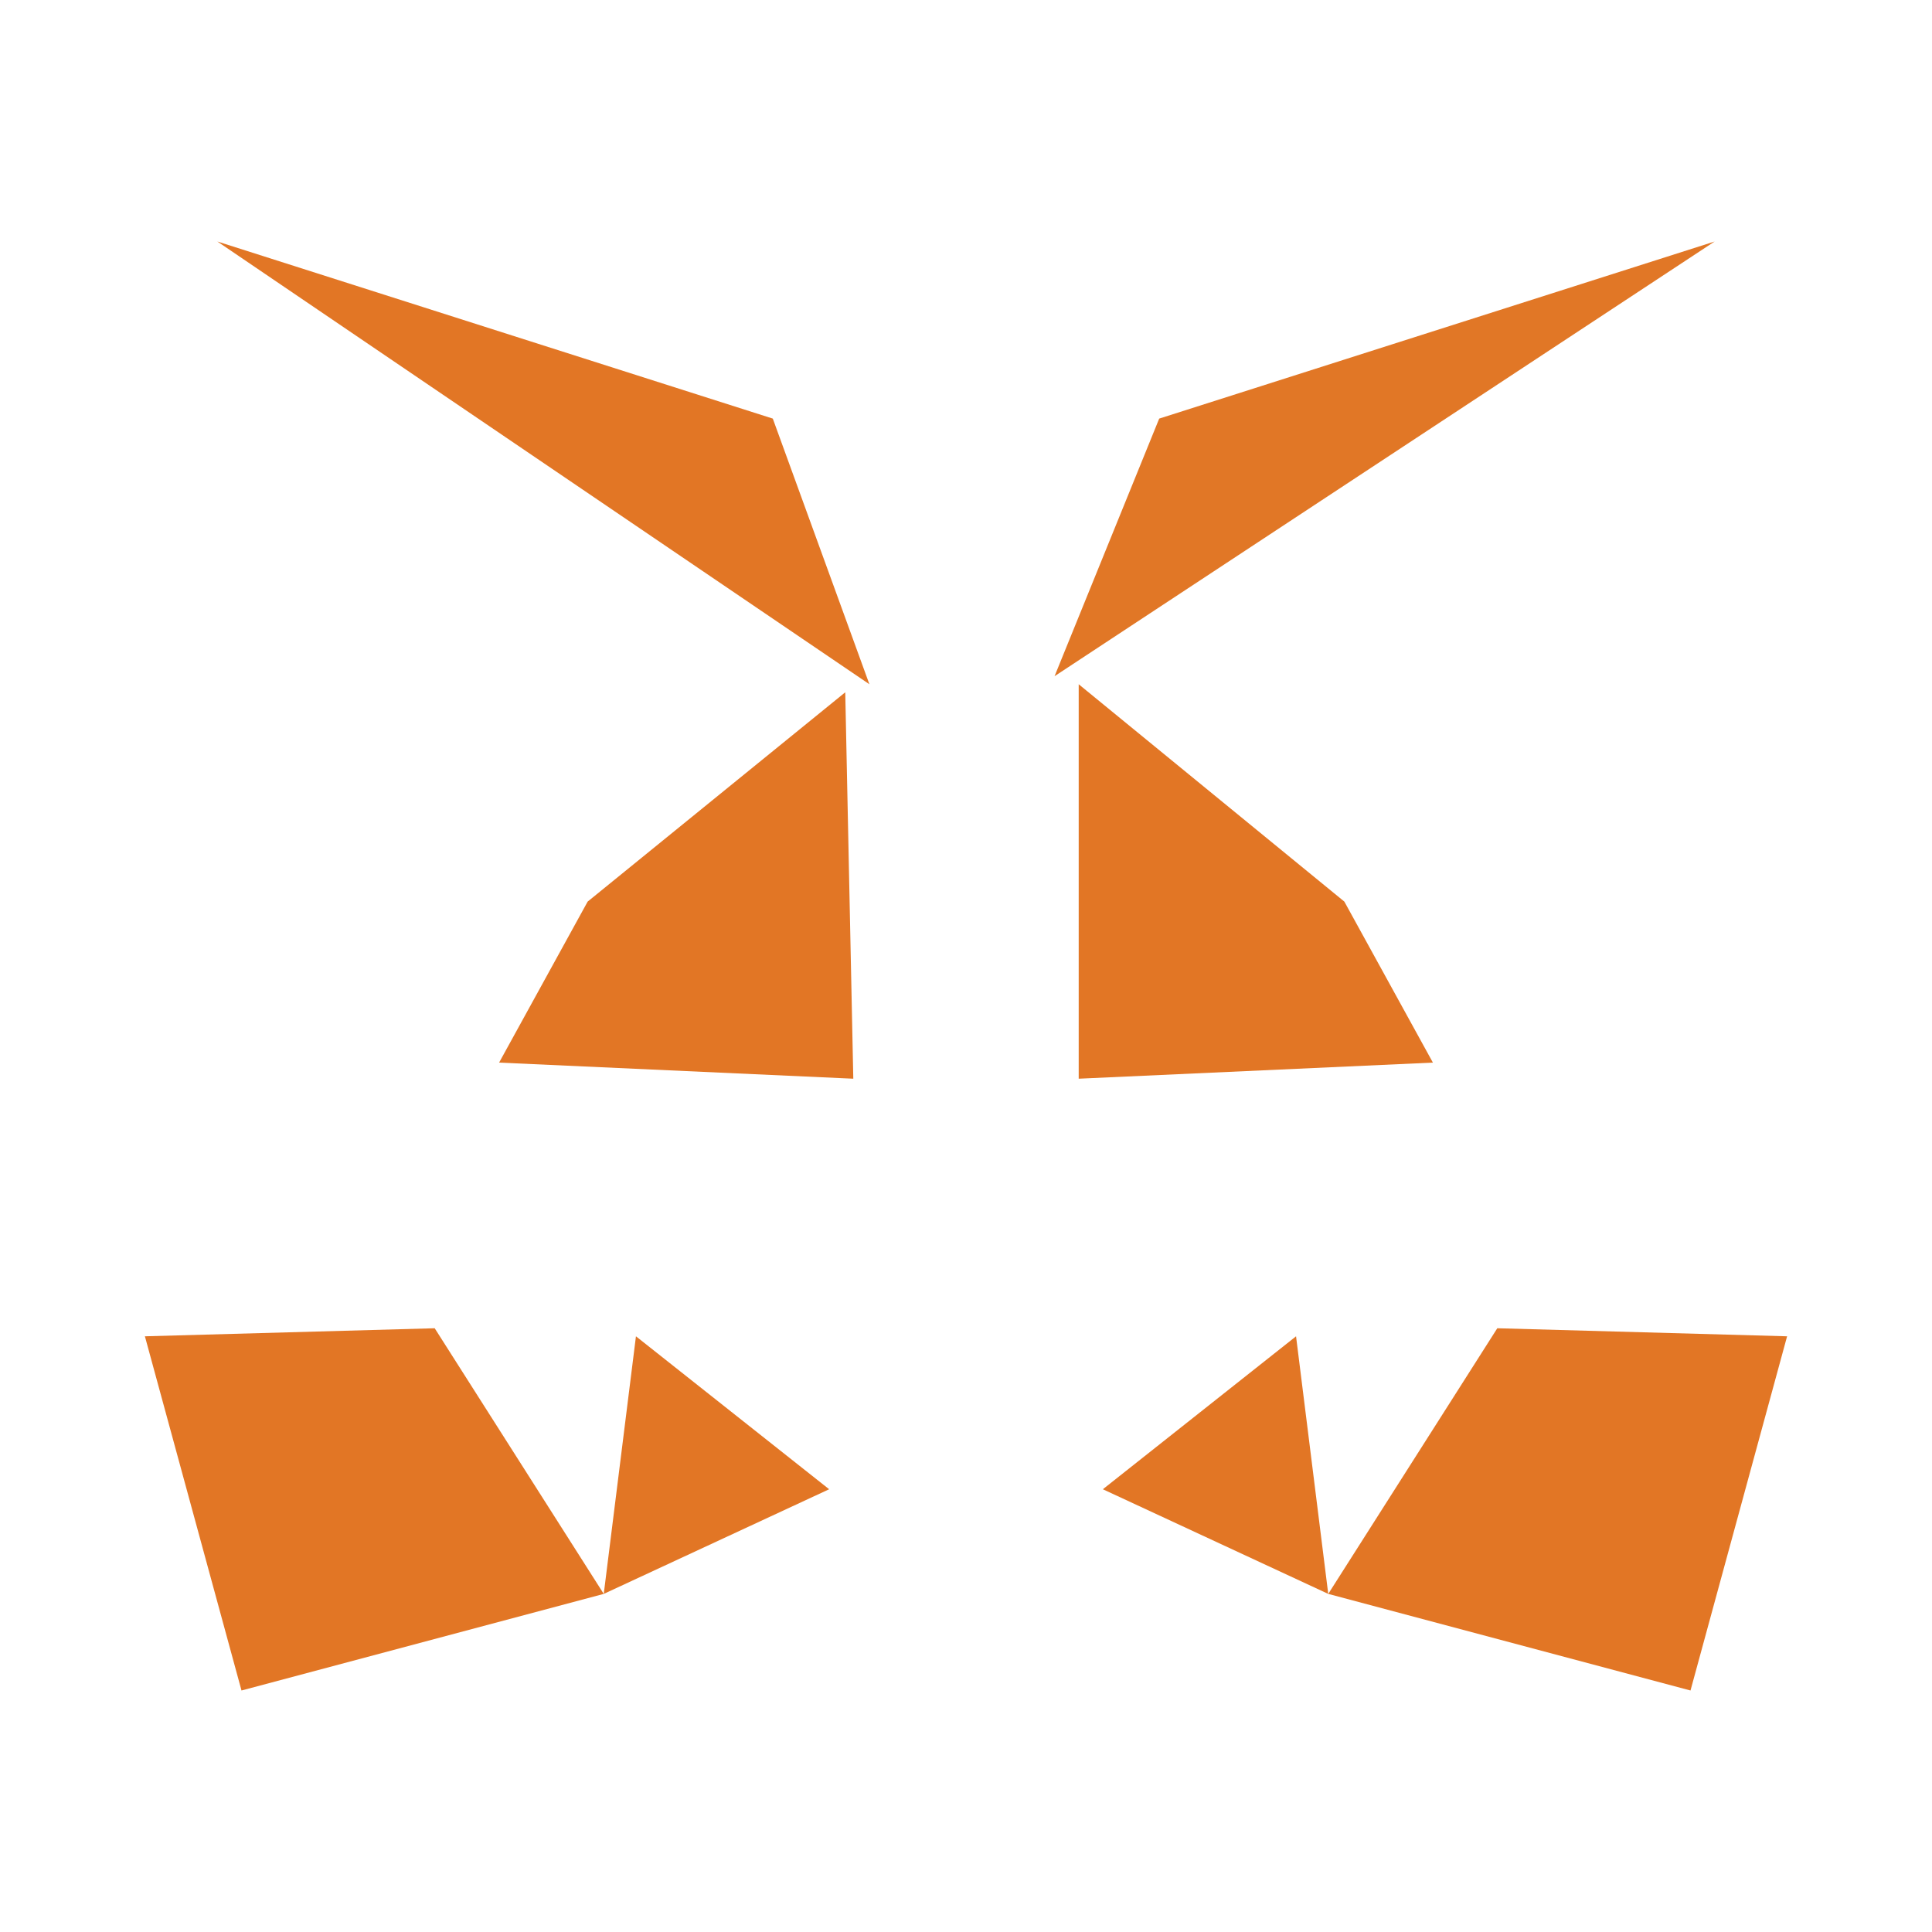 <svg xmlns="http://www.w3.org/2000/svg" width="24" height="24" viewBox="0 0 24 24" fill="none">
  <path d="M21.3 3L13.1 8.4L14.4 5.2L21.3 3Z" fill="#E17726"/>
  <path d="M2.7 3L10.8 8.5L9.6 5.2L2.7 3Z" fill="#E27625"/>
  <path d="M18.6 16.5L16.5 19.8L21 21L22.2 16.6L18.6 16.5Z" fill="#E27625"/>
  <path d="M1.8 16.6L3 21L7.5 19.8L5.4 16.5L1.8 16.6Z" fill="#E27625"/>
  <path d="M7.3 11.2L6.2 13.2L10.6 13.4L10.5 8.6L7.3 11.2Z" fill="#E27625"/>
  <path d="M16.7 11.2L13.4 8.5L13.4 13.4L17.8 13.2L16.7 11.2Z" fill="#E27625"/>
  <path d="M7.5 19.8L10.3 18.5L7.9 16.6L7.5 19.8Z" fill="#E27625"/>
  <path d="M13.7 18.5L16.5 19.8L16.1 16.6L13.7 18.5Z" fill="#E27625"/>
</svg> 